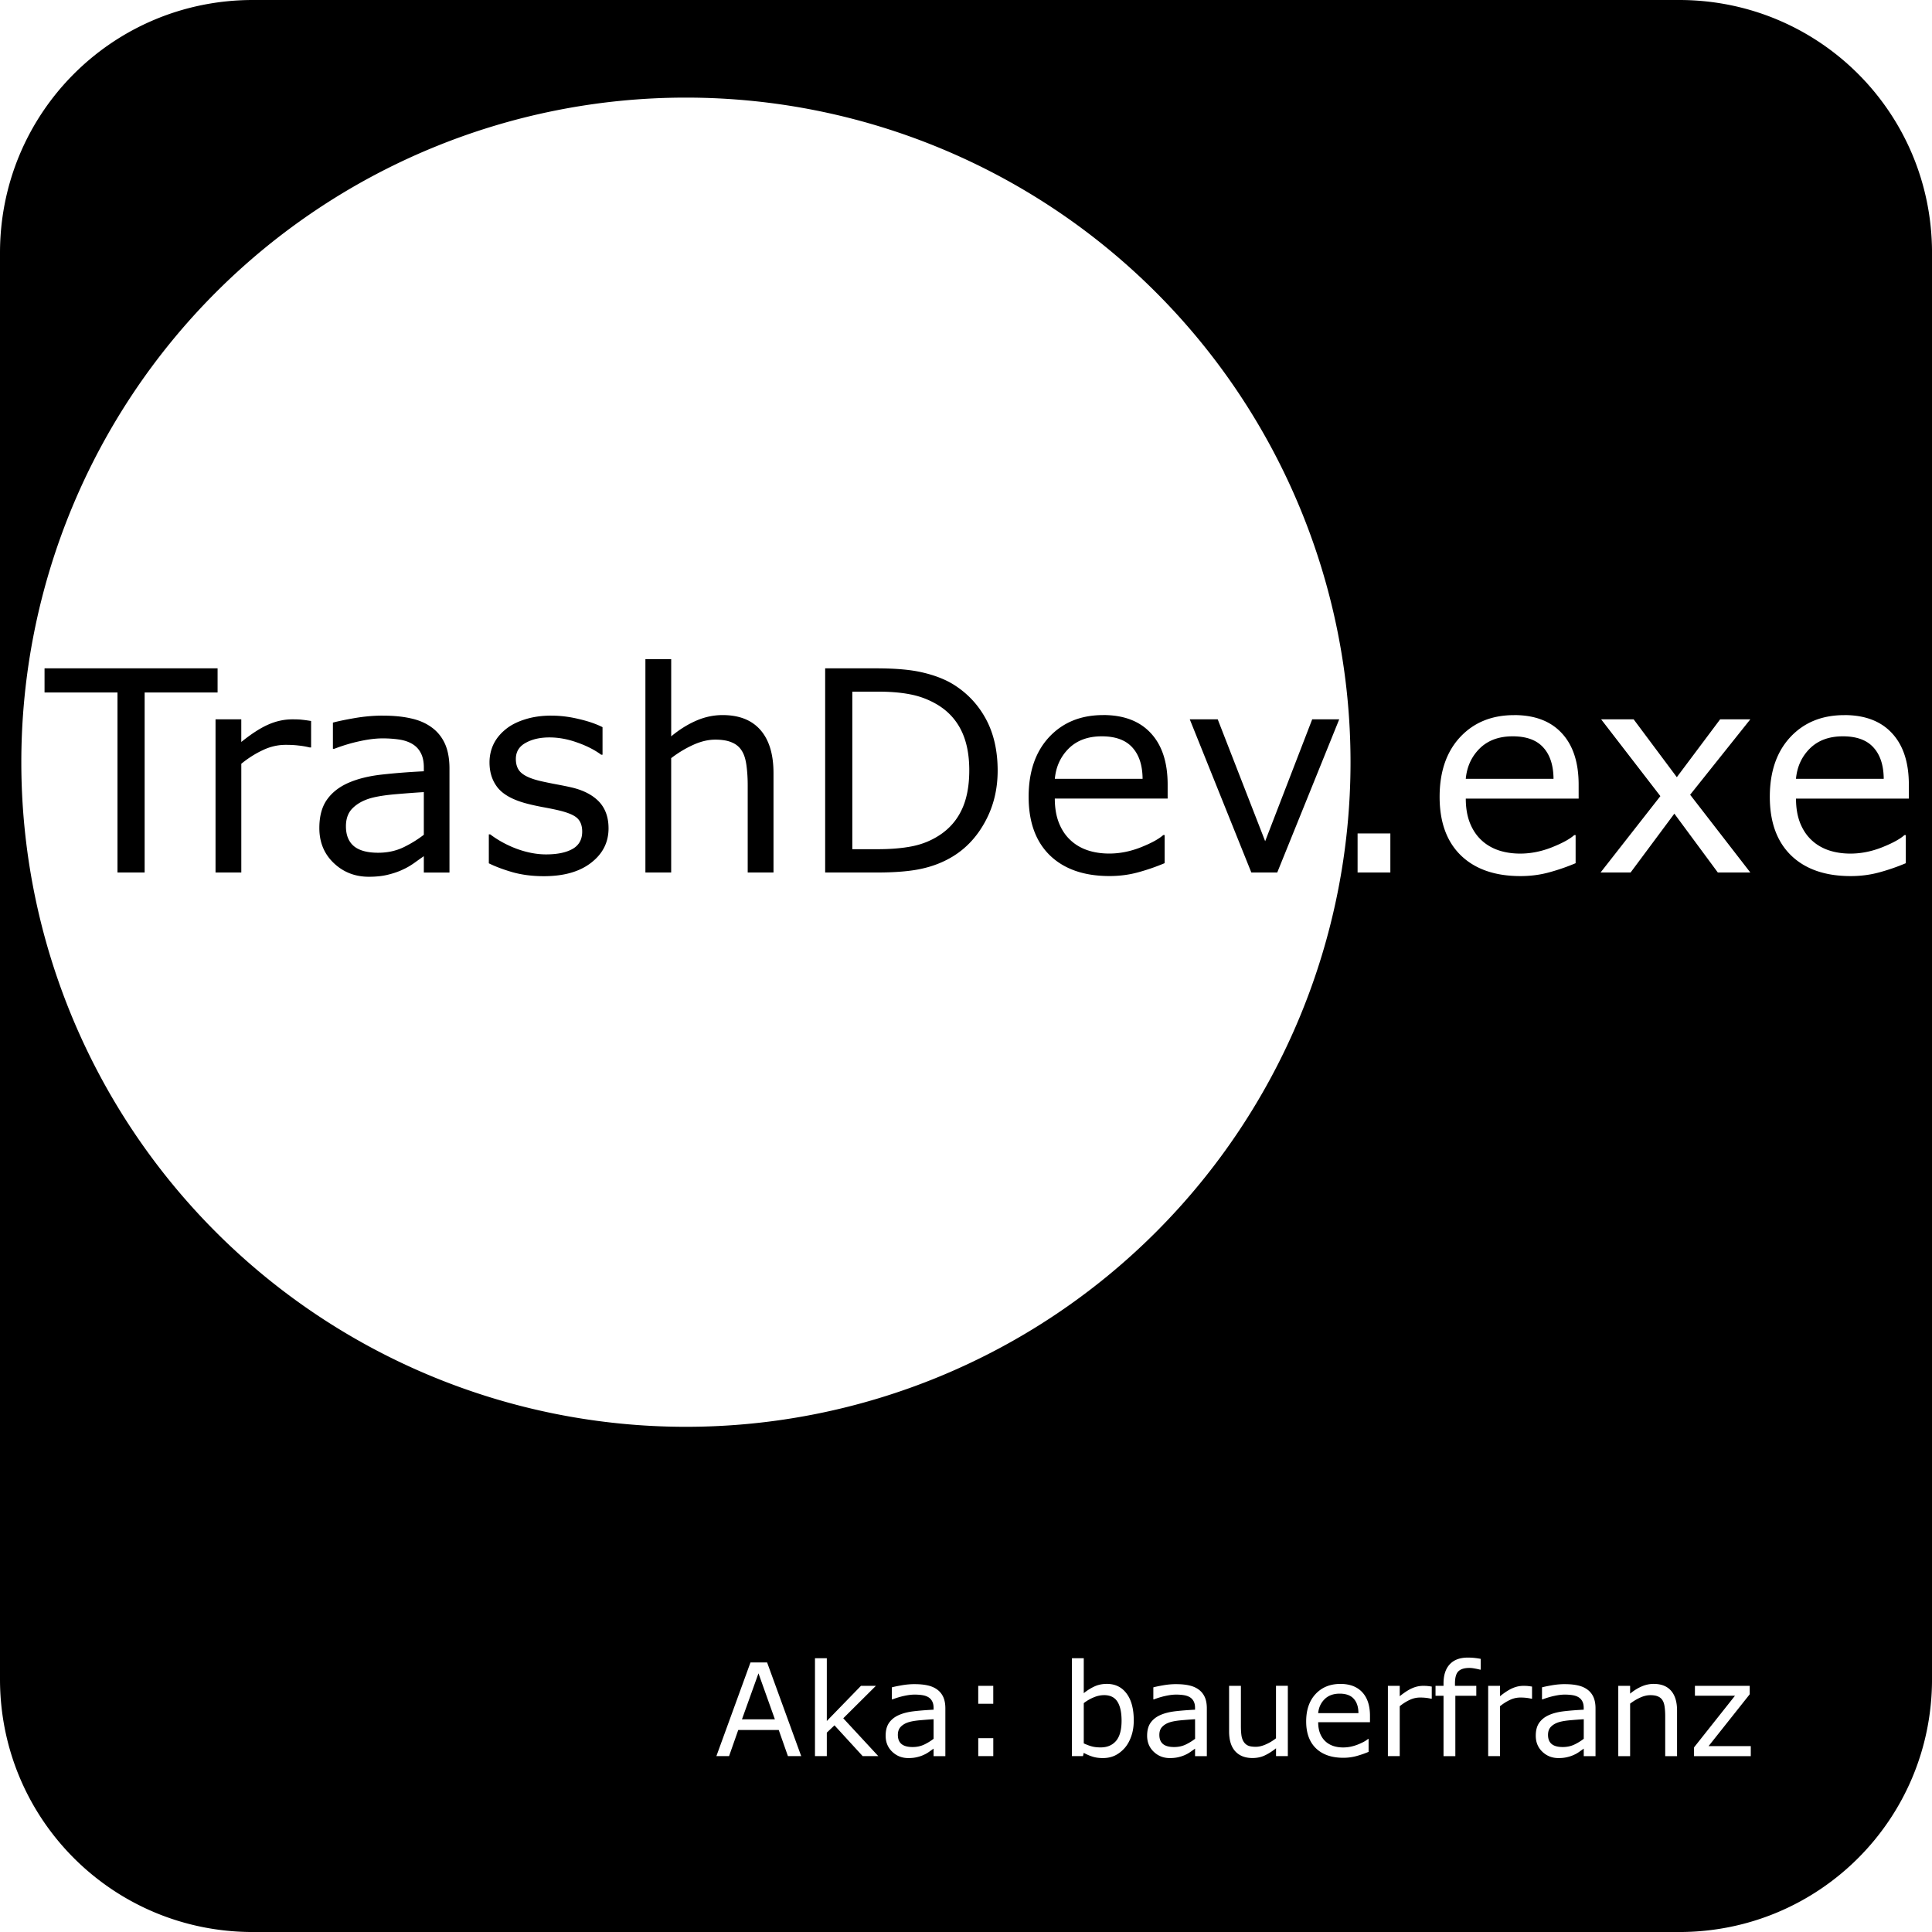 <?xml version="1.0" encoding="UTF-8" standalone="no"?>
<!-- Created with Inkscape (http://www.inkscape.org/) -->

<svg
   width="93.86mm"
   height="93.861mm"
   viewBox="0 0 93.86 93.861"
   version="1.1"
   id="svg5"
   inkscape:export-filename="logo2.svg"
   inkscape:export-xdpi="96"
   inkscape:export-ydpi="96"
   sodipodi:docname="logo.svg"
   xmlns:inkscape="http://www.inkscape.org/namespaces/inkscape"
   xmlns:sodipodi="http://sodipodi.sourceforge.net/DTD/sodipodi-0.dtd"
   xmlns="http://www.w3.org/2000/svg"
   xmlns:svg="http://www.w3.org/2000/svg">
  <sodipodi:namedview
     id="namedview7"
     pagecolor="#ffffff"
     bordercolor="#000000"
     borderopacity="0.25"
     inkscape:showpageshadow="2"
     inkscape:pageopacity="0.0"
     inkscape:pagecheckerboard="0"
     inkscape:deskcolor="#d1d1d1"
     inkscape:document-units="mm"
     showgrid="false" />
  <defs
     id="defs2" />
  <g
     id="layer1"
     transform="translate(-32.207,-12.949)">
    <path
       id="path1911"
       style="fill:#000000;fill-opacity:1;stroke:none;stroke-width:0.607;stroke-opacity:1"
       d="m 44.492,12.949 c -6.806,0 -12.285,5.479 -12.285,12.285 V 94.525 c 0,6.806 5.479,12.285 12.285,12.285 h 69.291 c 6.806,0 12.285,-5.479 12.285,-12.285 V 25.234 c 0,-6.806 -5.479,-12.285 -12.285,-12.285 z m 21.022,4.742 a 32.287,32.287 0 0 1 32.304,32.265 v 0.022 A 32.287,32.287 0 0 1 65.537,82.266 32.287,32.287 0 0 1 33.243,49.99 32.287,32.287 0 0 1 65.514,17.691 Z m -1.952,27.281 v 10.365 h 1.252 v -5.556 c 0.342,-0.262 0.7,-0.477 1.073,-0.646 0.373,-0.169 0.73,-0.253 1.072,-0.253 0.333,0 0.604,0.047 0.813,0.14 0.209,0.089 0.369,0.226 0.48,0.413 0.107,0.169 0.18,0.404 0.22,0.706 0.04,0.298 0.06,0.617 0.06,0.959 v 4.236 h 1.253 v -4.829 c 0,-0.91 -0.211,-1.608 -0.633,-2.092 -0.422,-0.484 -1.035,-0.726 -1.839,-0.726 -0.44,0 -0.868,0.091 -1.285,0.273 -0.417,0.182 -0.822,0.435 -1.213,0.76 v -3.751 z m -29.191,0.446 v 1.173 h 3.544 v 8.746 h 1.319 v -8.746 h 3.544 v -1.173 z m 37.924,0 v 9.919 h 2.505 c 0.91,0 1.643,-0.062 2.198,-0.187 0.56,-0.124 1.066,-0.326 1.519,-0.606 0.653,-0.404 1.174,-0.973 1.565,-1.705 0.395,-0.733 0.593,-1.55 0.593,-2.452 0,-0.964 -0.189,-1.796 -0.566,-2.498 -0.377,-0.702 -0.904,-1.263 -1.579,-1.685 -0.395,-0.244 -0.879,-0.435 -1.452,-0.573 -0.568,-0.142 -1.337,-0.213 -2.305,-0.213 z m 1.319,1.132 h 1.239 c 0.613,0 1.139,0.045 1.579,0.133 0.44,0.084 0.855,0.238 1.246,0.46 0.537,0.306 0.941,0.726 1.212,1.259 0.271,0.533 0.406,1.188 0.406,1.965 0,0.773 -0.124,1.417 -0.373,1.932 -0.244,0.515 -0.613,0.931 -1.106,1.246 -0.395,0.253 -0.83,0.426 -1.305,0.519 -0.471,0.093 -1.024,0.14 -1.659,0.14 h -1.239 z m 12.184,1.139 c -1.084,0 -1.958,0.357 -2.625,1.072 -0.662,0.715 -0.993,1.681 -0.993,2.898 0,1.23 0.346,2.18 1.039,2.851 0.693,0.666 1.657,0.999 2.891,0.999 0.484,0 0.946,-0.06 1.385,-0.18 0.44,-0.12 0.871,-0.269 1.292,-0.446 v -1.366 h -0.067 c -0.218,0.195 -0.584,0.395 -1.099,0.599 -0.511,0.2 -1.019,0.3 -1.525,0.3 -0.382,0 -0.733,-0.053 -1.053,-0.16 -0.315,-0.107 -0.588,-0.266 -0.819,-0.48 -0.24,-0.218 -0.429,-0.495 -0.566,-0.833 -0.138,-0.342 -0.207,-0.742 -0.207,-1.199 h 5.482 v -0.68 c 0,-1.079 -0.273,-1.912 -0.819,-2.498 -0.542,-0.586 -1.315,-0.879 -2.318,-0.879 z m 19.965,0 c 1.004,0 1.776,0.293 2.318,0.879 0.546,0.586 0.819,1.419 0.819,2.498 l 5.2e-4,0.68 h -5.483 c 0,0.457 0.069,0.857 0.207,1.199 0.138,0.338 0.327,0.615 0.566,0.833 0.231,0.213 0.504,0.373 0.819,0.48 0.32,0.107 0.671,0.16 1.053,0.16 0.506,0 1.015,-0.1 1.525,-0.3 0.515,-0.204 0.882,-0.404 1.099,-0.599 h 0.067 v 1.366 c -0.422,0.178 -0.853,0.327 -1.292,0.446 -0.44,0.12 -0.901,0.18 -1.385,0.18 -1.235,0 -2.198,-0.333 -2.891,-0.999 -0.693,-0.671 -1.039,-1.621 -1.039,-2.851 0,-1.217 0.331,-2.183 0.993,-2.898 0.666,-0.715 1.541,-1.072 2.625,-1.072 z m 16.041,0 c 1.004,0 1.776,0.293 2.318,0.879 0.546,0.586 0.82,1.419 0.82,2.498 v 0.68 h -5.482 c 0,0.457 0.069,0.857 0.206,1.199 0.138,0.338 0.327,0.615 0.566,0.833 0.231,0.213 0.504,0.373 0.82,0.48 0.32,0.107 0.67,0.16 1.052,0.16 0.506,0 1.015,-0.1 1.525,-0.3 0.515,-0.204 0.882,-0.404 1.099,-0.599 h 0.067 v 1.366 c -0.422,0.178 -0.853,0.327 -1.292,0.446 -0.44,0.12 -0.901,0.18 -1.385,0.18 -1.235,0 -2.199,-0.333 -2.891,-0.999 -0.693,-0.671 -1.039,-1.621 -1.039,-2.851 0,-1.217 0.331,-2.183 0.993,-2.898 0.666,-0.715 1.541,-1.072 2.625,-1.072 z m -70.999,0.026 c -0.449,0 -0.904,0.04 -1.366,0.12 -0.462,0.08 -0.815,0.154 -1.059,0.22 v 1.272 h 0.067 c 0.431,-0.164 0.849,-0.289 1.253,-0.373 0.404,-0.089 0.771,-0.133 1.099,-0.133 0.271,0 0.531,0.018 0.779,0.053 0.249,0.035 0.462,0.105 0.64,0.207 0.187,0.107 0.329,0.253 0.426,0.44 0.102,0.187 0.153,0.422 0.153,0.706 v 0.193 c -0.728,0.035 -1.41,0.089 -2.045,0.16 -0.635,0.071 -1.179,0.207 -1.632,0.407 -0.449,0.2 -0.795,0.475 -1.039,0.826 -0.24,0.346 -0.36,0.802 -0.36,1.366 0,0.688 0.233,1.254 0.7,1.699 0.466,0.444 1.035,0.666 1.705,0.666 0.364,0 0.681,-0.035 0.952,-0.106 0.271,-0.067 0.511,-0.151 0.719,-0.253 0.178,-0.08 0.36,-0.187 0.547,-0.32 0.191,-0.138 0.342,-0.244 0.453,-0.32 v 0.793 h 1.246 v -5.049 c 0,-0.48 -0.074,-0.881 -0.22,-1.206 C 53.675,48.758 53.463,48.494 53.183,48.29 52.899,48.081 52.561,47.934 52.17,47.85 51.784,47.761 51.329,47.716 50.805,47.716 Z m 8.187,0 c -0.475,0 -0.906,0.062 -1.292,0.187 -0.382,0.12 -0.697,0.284 -0.946,0.493 -0.258,0.213 -0.451,0.455 -0.579,0.726 -0.124,0.271 -0.187,0.56 -0.187,0.866 0,0.489 0.135,0.902 0.406,1.239 0.275,0.333 0.739,0.586 1.392,0.759 0.235,0.062 0.496,0.12 0.78,0.173 0.289,0.053 0.522,0.1 0.699,0.14 0.48,0.107 0.804,0.236 0.973,0.387 0.169,0.151 0.253,0.373 0.253,0.666 0,0.382 -0.155,0.662 -0.466,0.839 -0.311,0.178 -0.742,0.267 -1.292,0.267 -0.444,0 -0.908,-0.087 -1.392,-0.26 -0.484,-0.178 -0.924,-0.415 -1.319,-0.713 h -0.067 v 1.406 c 0.311,0.155 0.695,0.3 1.153,0.433 0.462,0.129 0.968,0.193 1.519,0.193 0.973,0 1.738,-0.217 2.298,-0.653 0.564,-0.435 0.846,-0.992 0.846,-1.672 0,-0.542 -0.158,-0.977 -0.473,-1.306 -0.315,-0.324 -0.764,-0.553 -1.346,-0.686 -0.191,-0.044 -0.431,-0.093 -0.719,-0.146 -0.284,-0.053 -0.542,-0.107 -0.773,-0.16 -0.417,-0.098 -0.719,-0.224 -0.906,-0.38 -0.191,-0.155 -0.286,-0.386 -0.286,-0.692 0,-0.346 0.158,-0.607 0.473,-0.78 0.315,-0.178 0.702,-0.266 1.159,-0.266 0.44,0 0.888,0.082 1.346,0.246 0.457,0.16 0.846,0.357 1.166,0.593 h 0.067 V 48.276 C 61.174,48.121 60.795,47.989 60.337,47.883 59.884,47.772 59.436,47.716 58.992,47.716 Z m -16.314,0.18 v 7.441 h 1.252 v -5.282 c 0.333,-0.271 0.679,-0.491 1.039,-0.659 0.36,-0.173 0.733,-0.26 1.119,-0.26 0.24,0 0.446,0.011 0.62,0.033 0.178,0.018 0.36,0.049 0.546,0.094 h 0.067 V 47.976 c -0.195,-0.031 -0.342,-0.051 -0.44,-0.06 -0.098,-0.013 -0.255,-0.02 -0.473,-0.02 -0.395,0 -0.784,0.085 -1.166,0.253 -0.377,0.164 -0.815,0.446 -1.313,0.846 V 47.896 Z m 47.33,0 2.991,7.441 h 1.259 l 3.011,-7.441 h -1.313 l -2.285,5.922 -2.305,-5.922 z m 19.985,0 h 1.579 l 2.098,2.811 2.105,-2.811 h 1.466 l -2.924,3.664 2.924,3.777 h -1.579 l -2.112,-2.858 -2.125,2.858 h -1.459 l 2.905,-3.71 z m -24.262,0.826 c 0.666,0 1.161,0.18 1.486,0.54 0.329,0.36 0.495,0.868 0.499,1.525 h -4.263 c 0.053,-0.586 0.278,-1.077 0.673,-1.472 0.4,-0.395 0.935,-0.593 1.606,-0.593 z m 19.965,0 c -0.671,0 -1.206,0.197 -1.606,0.593 -0.395,0.395 -0.62,0.886 -0.673,1.472 h 4.263 c -0.005,-0.657 -0.171,-1.166 -0.499,-1.525 -0.324,-0.36 -0.82,-0.54 -1.486,-0.54 z m 16.041,0 c -0.671,0 -1.205,0.197 -1.605,0.593 -0.395,0.395 -0.62,0.886 -0.673,1.472 h 4.263 c -0.005,-0.657 -0.171,-1.166 -0.5,-1.525 -0.324,-0.36 -0.82,-0.54 -1.486,-0.54 z m -68.94,2.711 v 2.072 c -0.311,0.24 -0.648,0.446 -1.012,0.62 -0.364,0.169 -0.766,0.253 -1.206,0.253 -0.528,0 -0.921,-0.107 -1.179,-0.32 -0.258,-0.218 -0.387,-0.539 -0.387,-0.966 0,-0.377 0.111,-0.673 0.333,-0.886 0.222,-0.218 0.513,-0.377 0.872,-0.48 0.302,-0.084 0.711,-0.149 1.226,-0.193 0.52,-0.044 0.97,-0.078 1.352,-0.1 z M 98.161,53.439 h 1.592 v 1.898 H 98.161 Z m 5.352,40.039 c 0.128,0 0.243,0.006 0.345,0.018 0.104,0.012 0.199,0.027 0.284,0.043 v 0.526 h -0.03 c -0.063,-0.018 -0.146,-0.037 -0.248,-0.055 -0.102,-0.02 -0.191,-0.03 -0.269,-0.03 -0.247,0 -0.426,0.055 -0.538,0.165 -0.11,0.108 -0.165,0.305 -0.165,0.59 v 0.116 h 1.036 v 0.483 h -1.018 v 2.932 h -0.574 v -2.932 h -0.389 v -0.483 h 0.389 V 94.737 c 0,-0.406 0.101,-0.716 0.302,-0.932 0.202,-0.218 0.493,-0.327 0.874,-0.327 z m -31.713,0.03 h 0.575 v 3.05 l 1.66,-1.709 h 0.725 l -1.586,1.577 1.702,1.838 H 74.117 l -1.369,-1.495 -0.373,0.354 v 1.14 h -0.575 z m 12.483,0 h 0.575 v 1.699 c 0.161,-0.132 0.332,-0.24 0.513,-0.324 0.181,-0.086 0.385,-0.128 0.611,-0.128 0.403,0 0.722,0.155 0.954,0.465 0.234,0.31 0.351,0.746 0.351,1.311 0,0.285 -0.04,0.542 -0.122,0.77 -0.079,0.228 -0.187,0.42 -0.324,0.575 -0.145,0.161 -0.304,0.282 -0.477,0.364 -0.173,0.079 -0.364,0.119 -0.572,0.119 -0.194,0 -0.363,-0.023 -0.507,-0.07 -0.145,-0.045 -0.287,-0.106 -0.428,-0.183 l -0.037,0.159 h -0.538 z m -15.616,0.205 h 0.807 l 1.657,4.552 H 70.486 l -0.446,-1.269 h -1.968 l -0.446,1.269 H 67.01 Z m 0.388,0.529 -0.802,2.234 h 1.599 z m 28.268,0.514 c 0.461,0 0.815,0.135 1.064,0.404 0.251,0.269 0.376,0.651 0.376,1.146 v 0.312 h -2.516 c 0,0.21 0.031,0.393 0.095,0.55 0.063,0.155 0.15,0.282 0.26,0.382 0.106,0.098 0.232,0.171 0.376,0.22 0.147,0.049 0.307,0.073 0.483,0.073 0.232,0 0.465,-0.046 0.7,-0.137 0.236,-0.094 0.405,-0.185 0.505,-0.275 h 0.03 v 0.626 c -0.194,0.082 -0.392,0.15 -0.593,0.205 -0.202,0.055 -0.414,0.083 -0.636,0.083 -0.566,0 -1.009,-0.153 -1.327,-0.458 -0.318,-0.308 -0.477,-0.744 -0.477,-1.308 0,-0.558 0.152,-1.002 0.456,-1.33 0.306,-0.328 0.707,-0.492 1.204,-0.492 z m 15.225,0 c 0.369,0 0.65,0.111 0.843,0.333 0.194,0.222 0.29,0.542 0.29,0.96 v 2.216 h -0.575 v -1.944 c 0,-0.157 -0.009,-0.304 -0.027,-0.44 -0.018,-0.139 -0.052,-0.247 -0.101,-0.324 -0.051,-0.086 -0.124,-0.149 -0.22,-0.19 -0.096,-0.043 -0.22,-0.064 -0.373,-0.064 -0.157,0 -0.321,0.039 -0.492,0.116 -0.171,0.077 -0.335,0.176 -0.492,0.296 v 2.55 h -0.575 v -3.415 h 0.575 v 0.379 c 0.179,-0.149 0.365,-0.265 0.557,-0.348 0.192,-0.084 0.388,-0.126 0.59,-0.126 z m -35.901,0.012 c 0.24,0 0.45,0.02 0.627,0.061 0.179,0.039 0.334,0.106 0.465,0.202 0.128,0.094 0.226,0.215 0.294,0.364 0.067,0.149 0.101,0.333 0.101,0.553 v 2.317 h -0.572 v -0.364 c -0.051,0.035 -0.12,0.084 -0.208,0.147 -0.086,0.061 -0.17,0.11 -0.251,0.146 -0.096,0.047 -0.205,0.086 -0.33,0.116 -0.124,0.033 -0.27,0.049 -0.437,0.049 -0.308,0 -0.568,-0.102 -0.782,-0.306 -0.214,-0.204 -0.321,-0.463 -0.321,-0.779 0,-0.259 0.055,-0.467 0.165,-0.626 0.112,-0.161 0.271,-0.288 0.477,-0.379 0.208,-0.092 0.457,-0.154 0.749,-0.187 0.291,-0.033 0.604,-0.057 0.938,-0.073 v -0.088 c 0,-0.13 -0.024,-0.238 -0.071,-0.324 -0.045,-0.086 -0.11,-0.153 -0.195,-0.202 -0.082,-0.047 -0.179,-0.078 -0.294,-0.095 -0.114,-0.016 -0.233,-0.025 -0.358,-0.025 -0.151,0 -0.318,0.021 -0.504,0.061 -0.185,0.039 -0.377,0.096 -0.575,0.171 h -0.03 v -0.584 c 0.112,-0.031 0.274,-0.064 0.486,-0.101 0.212,-0.037 0.421,-0.055 0.626,-0.055 z m 12.703,0 c 0.24,0 0.45,0.02 0.627,0.061 0.179,0.039 0.334,0.106 0.465,0.202 0.128,0.094 0.226,0.215 0.294,0.364 0.067,0.149 0.101,0.333 0.101,0.553 v 2.317 h -0.572 v -0.364 c -0.051,0.035 -0.12,0.084 -0.208,0.147 -0.086,0.061 -0.169,0.11 -0.251,0.146 -0.096,0.047 -0.206,0.086 -0.33,0.116 -0.124,0.033 -0.27,0.049 -0.437,0.049 -0.308,0 -0.568,-0.102 -0.782,-0.306 -0.214,-0.204 -0.321,-0.463 -0.321,-0.779 0,-0.259 0.055,-0.467 0.165,-0.626 0.112,-0.161 0.271,-0.288 0.476,-0.379 0.208,-0.092 0.457,-0.154 0.749,-0.187 0.291,-0.033 0.604,-0.057 0.938,-0.073 v -0.088 c 0,-0.13 -0.023,-0.238 -0.07,-0.324 -0.045,-0.086 -0.11,-0.153 -0.196,-0.202 -0.082,-0.047 -0.179,-0.078 -0.293,-0.095 -0.114,-0.016 -0.233,-0.025 -0.358,-0.025 -0.151,0 -0.319,0.021 -0.504,0.061 -0.185,0.039 -0.377,0.096 -0.575,0.171 h -0.03 v -0.584 c 0.112,-0.031 0.274,-0.064 0.486,-0.101 0.212,-0.037 0.421,-0.055 0.626,-0.055 z m 18.884,0 c 0.24,0 0.45,0.02 0.627,0.061 0.179,0.039 0.334,0.106 0.465,0.202 0.128,0.094 0.226,0.215 0.293,0.364 0.067,0.149 0.101,0.333 0.101,0.553 v 2.317 h -0.572 v -0.364 c -0.051,0.035 -0.12,0.084 -0.208,0.147 -0.086,0.061 -0.169,0.11 -0.251,0.146 -0.096,0.047 -0.206,0.086 -0.331,0.116 -0.124,0.033 -0.27,0.049 -0.437,0.049 -0.308,0 -0.569,-0.102 -0.783,-0.306 -0.214,-0.204 -0.321,-0.463 -0.321,-0.779 0,-0.259 0.055,-0.467 0.165,-0.626 0.112,-0.161 0.271,-0.288 0.477,-0.379 0.208,-0.092 0.457,-0.154 0.749,-0.187 0.291,-0.033 0.604,-0.057 0.938,-0.073 v -0.088 c 0,-0.13 -0.023,-0.238 -0.07,-0.324 -0.045,-0.086 -0.11,-0.153 -0.196,-0.202 -0.082,-0.047 -0.179,-0.078 -0.293,-0.095 -0.114,-0.016 -0.234,-0.025 -0.358,-0.025 -0.151,0 -0.319,0.021 -0.504,0.061 -0.185,0.039 -0.377,0.096 -0.575,0.171 h -0.03 v -0.584 c 0.112,-0.031 0.274,-0.064 0.486,-0.101 0.212,-0.037 0.42,-0.055 0.626,-0.055 z m -28.503,0.082 h 0.73 v 0.871 h -0.73 z m 12.187,0 h 0.574 v 1.944 c 0,0.173 0.008,0.322 0.024,0.446 0.016,0.122 0.051,0.228 0.104,0.315 0.055,0.09 0.127,0.154 0.214,0.195 0.088,0.041 0.215,0.061 0.382,0.061 0.149,0 0.311,-0.038 0.486,-0.116 0.177,-0.077 0.342,-0.176 0.495,-0.297 v -2.55 h 0.575 v 3.415 H 94.199 v -0.379 c -0.194,0.153 -0.379,0.27 -0.556,0.351 -0.177,0.082 -0.373,0.122 -0.587,0.122 -0.359,0 -0.638,-0.109 -0.838,-0.327 -0.2,-0.22 -0.299,-0.542 -0.299,-0.966 z m 7.715,0 h 0.575 v 0.504 c 0.228,-0.183 0.429,-0.313 0.602,-0.388 0.175,-0.077 0.353,-0.116 0.535,-0.116 0.1,0 0.172,0.003 0.217,0.009 0.045,0.004 0.112,0.013 0.202,0.027 v 0.59 h -0.031 c -0.086,-0.02 -0.169,-0.035 -0.251,-0.043 -0.08,-0.01 -0.174,-0.015 -0.284,-0.015 -0.177,0 -0.349,0.039 -0.514,0.119 -0.165,0.077 -0.324,0.179 -0.476,0.303 v 2.424 h -0.575 z m 4.872,0 h 0.575 v 0.504 c 0.228,-0.183 0.429,-0.313 0.602,-0.388 0.175,-0.077 0.354,-0.116 0.535,-0.116 0.1,0 0.172,0.003 0.217,0.009 0.045,0.004 0.112,0.013 0.202,0.027 v 0.59 h -0.03 c -0.086,-0.02 -0.169,-0.035 -0.251,-0.043 -0.08,-0.01 -0.174,-0.015 -0.284,-0.015 -0.177,0 -0.349,0.039 -0.514,0.119 -0.165,0.077 -0.324,0.179 -0.477,0.303 v 2.424 h -0.575 z m 10.044,0 h 2.662 v 0.41 l -1.999,2.519 h 2.051 v 0.486 h -2.757 v -0.425 l 1.99,-2.51 h -1.947 z m -17.257,0.379 c -0.308,0 -0.554,0.09 -0.737,0.272 -0.181,0.181 -0.284,0.407 -0.309,0.676 h 1.956 c -0.002,-0.302 -0.078,-0.535 -0.229,-0.7 -0.149,-0.165 -0.376,-0.248 -0.682,-0.248 z m -11.45,0.073 c -0.167,0 -0.336,0.037 -0.507,0.11 -0.171,0.071 -0.33,0.164 -0.477,0.278 v 1.956 c 0.163,0.073 0.302,0.125 0.419,0.153 0.118,0.029 0.252,0.042 0.4,0.042 0.318,0 0.566,-0.104 0.746,-0.312 0.181,-0.21 0.272,-0.538 0.272,-0.984 0,-0.408 -0.068,-0.716 -0.202,-0.926 -0.134,-0.212 -0.352,-0.318 -0.651,-0.318 z m -8.28,1.17 c -0.175,0.01 -0.382,0.026 -0.621,0.046 -0.236,0.02 -0.424,0.05 -0.562,0.089 -0.165,0.047 -0.299,0.12 -0.4,0.22 -0.102,0.098 -0.153,0.233 -0.153,0.406 0,0.196 0.059,0.344 0.177,0.443 0.118,0.098 0.299,0.147 0.541,0.147 0.202,0 0.386,-0.039 0.553,-0.116 0.167,-0.079 0.322,-0.174 0.465,-0.284 z m 12.703,0 c -0.175,0.01 -0.382,0.026 -0.62,0.046 -0.236,0.02 -0.424,0.05 -0.563,0.089 -0.165,0.047 -0.299,0.12 -0.4,0.22 -0.102,0.098 -0.152,0.233 -0.152,0.406 0,0.196 0.059,0.344 0.177,0.443 0.118,0.098 0.298,0.147 0.541,0.147 0.202,0 0.386,-0.039 0.553,-0.116 0.167,-0.079 0.322,-0.174 0.465,-0.284 z m 18.884,0 c -0.175,0.01 -0.382,0.026 -0.621,0.046 -0.236,0.02 -0.424,0.05 -0.562,0.089 -0.165,0.047 -0.299,0.12 -0.401,0.22 -0.102,0.098 -0.153,0.233 -0.153,0.406 0,0.196 0.059,0.344 0.177,0.443 0.118,0.098 0.299,0.147 0.541,0.147 0.202,0 0.386,-0.039 0.553,-0.116 0.167,-0.079 0.322,-0.174 0.465,-0.284 z m -29.417,0.92 h 0.73 v 0.871 h -0.73 z" />
  </g>
</svg>
